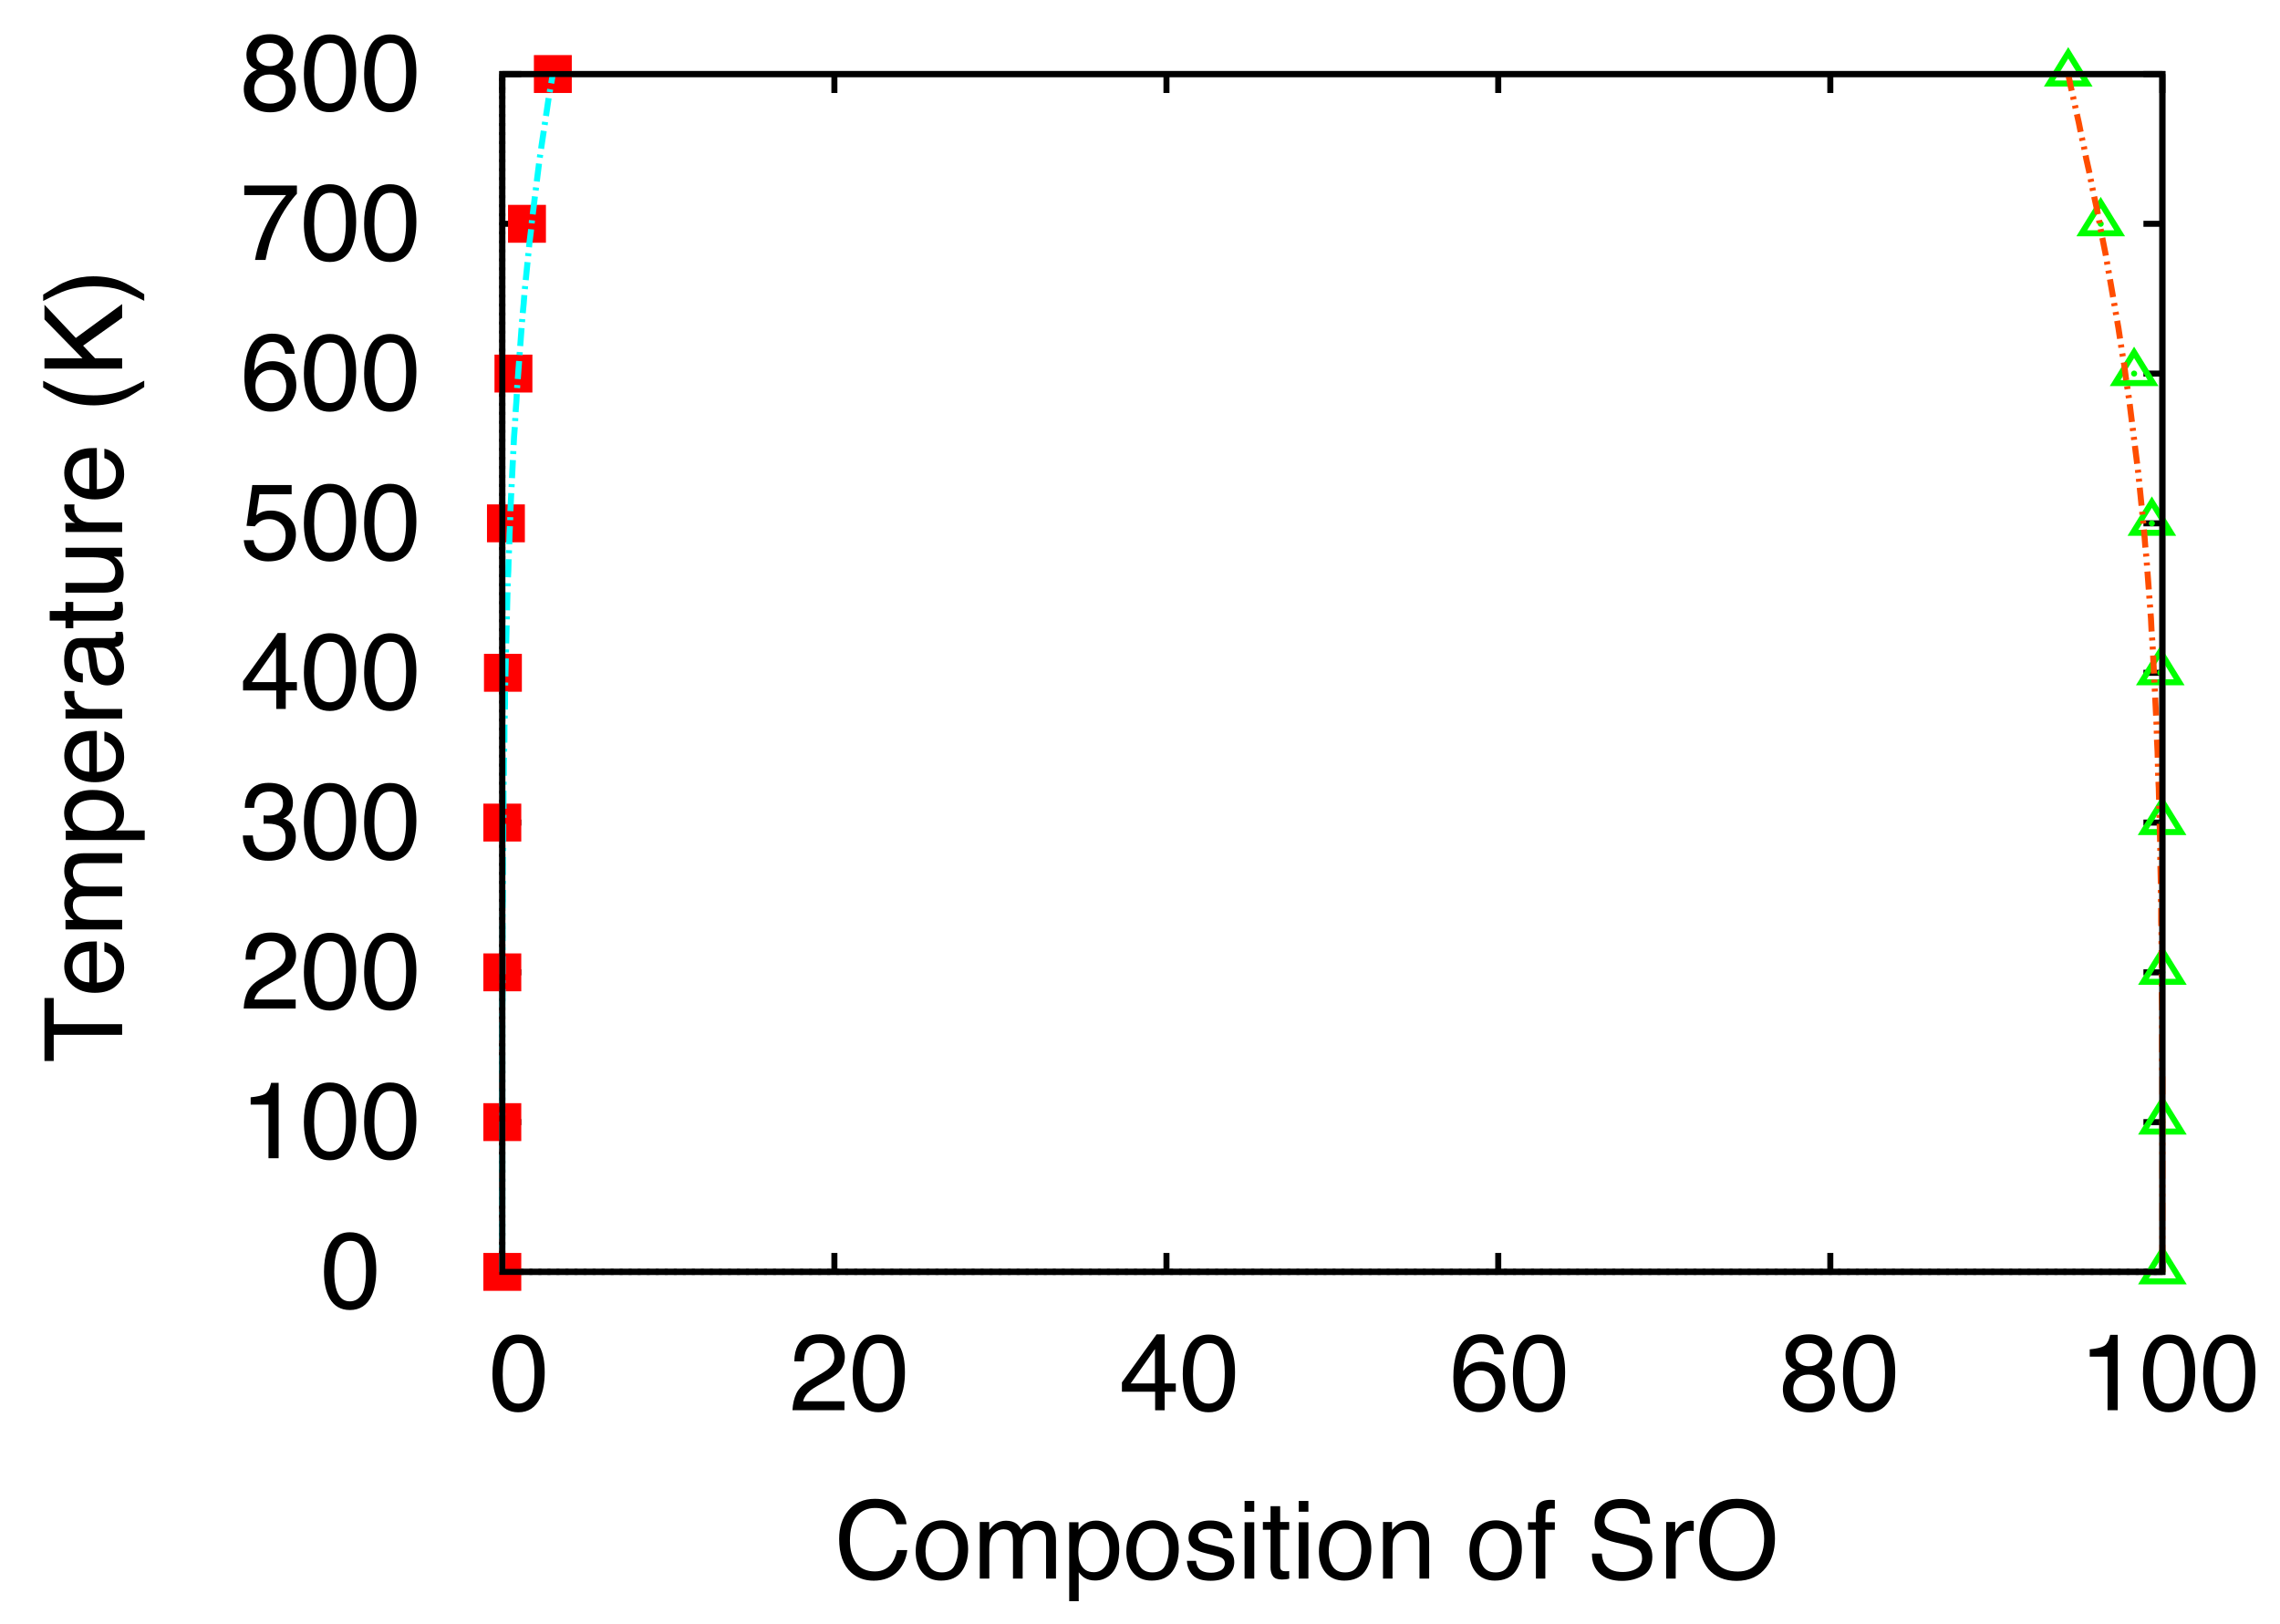 <?xml version="1.0" encoding="iso-8859-1"?>
<!-- Generator: Adobe Illustrator 15.0.2, SVG Export Plug-In . SVG Version: 6.00 Build 0)  -->
<!DOCTYPE svg PUBLIC "-//W3C//DTD SVG 1.1//EN" "http://www.w3.org/Graphics/SVG/1.1/DTD/svg11.dtd">
<svg version="1.1" id="&#x30EC;&#x30A4;&#x30E4;&#x30FC;_1"
	 xmlns="http://www.w3.org/2000/svg" xmlns:xlink="http://www.w3.org/1999/xlink" x="0px" y="0px" width="379px" height="270px"
	 viewBox="0 0 379 270" style="enable-background:new 0 0 379 270;" xml:space="preserve">
<path style="fill:none;stroke:#000000;stroke-miterlimit:10;" d="M83.499,211.459h3.15 M359.448,211.459h-3.149 M76.298,211.459"/>
<g>
	<path d="M61.698,206.885c0.562,1.037,0.844,2.458,0.844,4.263c0,1.711-0.255,3.126-0.765,4.245
		c-0.738,1.605-1.945,2.408-3.621,2.408c-1.512,0-2.637-0.656-3.375-1.969c-0.615-1.096-0.923-2.566-0.923-4.412
		c0-1.43,0.185-2.657,0.554-3.683c0.691-1.91,1.942-2.865,3.753-2.865C59.793,204.872,60.971,205.543,61.698,206.885z
		 M60.105,215.27c0.487-0.727,0.731-2.08,0.731-4.061c0-1.43-0.176-2.606-0.528-3.528c-0.352-0.924-1.036-1.385-2.051-1.385
		c-0.933,0-1.615,0.438-2.047,1.314c-0.431,0.876-0.647,2.166-0.647,3.871c0,1.283,0.138,2.314,0.414,3.094
		c0.423,1.189,1.145,1.784,2.166,1.784C58.964,216.359,59.619,215.996,60.105,215.27z"/>
</g>
<path style="fill:none;stroke:#000000;stroke-miterlimit:10;" d="M76.298,215.459 M83.499,186.559h3.15 M359.448,186.559h-3.149
	 M76.298,186.559"/>
<g>
	<path d="M41.667,183.647v-1.213c1.143-0.111,1.939-0.297,2.391-0.559c0.451-0.26,0.788-0.877,1.011-1.85h1.248v12.533h-1.688
		v-8.912H41.667z"/>
	<path d="M58.357,181.986c0.562,1.037,0.844,2.458,0.844,4.263c0,1.711-0.255,3.126-0.765,4.245
		c-0.738,1.605-1.945,2.408-3.621,2.408c-1.512,0-2.637-0.656-3.375-1.969c-0.615-1.096-0.923-2.566-0.923-4.412
		c0-1.43,0.185-2.657,0.554-3.683c0.691-1.91,1.942-2.865,3.753-2.865C56.453,179.974,57.63,180.645,58.357,181.986z
		 M56.765,190.371c0.487-0.727,0.731-2.08,0.731-4.061c0-1.43-0.176-2.606-0.528-3.528c-0.352-0.924-1.036-1.385-2.051-1.385
		c-0.933,0-1.615,0.438-2.047,1.314c-0.431,0.876-0.647,2.166-0.647,3.871c0,1.283,0.138,2.314,0.414,3.094
		c0.423,1.189,1.145,1.784,2.166,1.784C55.623,191.461,56.278,191.098,56.765,190.371z"/>
	<path d="M68.368,181.986c0.562,1.037,0.844,2.458,0.844,4.263c0,1.711-0.255,3.126-0.765,4.245
		c-0.738,1.605-1.945,2.408-3.621,2.408c-1.512,0-2.637-0.656-3.375-1.969c-0.615-1.096-0.923-2.566-0.923-4.412
		c0-1.43,0.185-2.657,0.554-3.683c0.691-1.91,1.942-2.865,3.753-2.865C66.463,179.974,67.641,180.645,68.368,181.986z
		 M66.775,190.371c0.487-0.727,0.731-2.08,0.731-4.061c0-1.43-0.176-2.606-0.528-3.528c-0.352-0.924-1.036-1.385-2.051-1.385
		c-0.933,0-1.615,0.438-2.047,1.314c-0.431,0.876-0.647,2.166-0.647,3.871c0,1.283,0.138,2.314,0.414,3.094
		c0.423,1.189,1.145,1.784,2.166,1.784C65.634,191.461,66.289,191.098,66.775,190.371z"/>
</g>
<path style="fill:none;stroke:#000000;stroke-miterlimit:10;" d="M76.298,190.559 M83.499,161.658h3.15 M359.448,161.658h-3.149
	 M76.298,161.658"/>
<g>
	<path d="M41.179,164.839c0.39-0.803,1.15-1.532,2.281-2.188l1.688-0.976c0.756-0.439,1.286-0.814,1.591-1.126
		c0.48-0.487,0.721-1.045,0.721-1.673c0-0.734-0.22-1.316-0.659-1.748s-1.025-0.647-1.758-0.647c-1.084,0-1.834,0.411-2.25,1.234
		c-0.223,0.44-0.346,1.052-0.369,1.833h-1.608c0.018-1.096,0.22-1.989,0.606-2.681c0.686-1.219,1.896-1.828,3.63-1.828
		c1.441,0,2.495,0.39,3.16,1.169s0.998,1.646,0.998,2.602c0,1.008-0.354,1.869-1.063,2.584c-0.41,0.416-1.146,0.92-2.206,1.512
		l-1.204,0.668c-0.574,0.316-1.025,0.618-1.354,0.905c-0.586,0.51-0.955,1.075-1.107,1.696h6.873v1.494h-8.64
		C40.565,166.585,40.789,165.642,41.179,164.839z"/>
	<path d="M58.357,157.096c0.562,1.037,0.844,2.458,0.844,4.263c0,1.711-0.255,3.126-0.765,4.245
		c-0.738,1.605-1.945,2.408-3.621,2.408c-1.512,0-2.637-0.656-3.375-1.969c-0.615-1.096-0.923-2.566-0.923-4.412
		c0-1.43,0.185-2.657,0.554-3.683c0.691-1.91,1.942-2.865,3.753-2.865C56.453,155.083,57.63,155.754,58.357,157.096z M56.765,165.48
		c0.487-0.727,0.731-2.08,0.731-4.061c0-1.43-0.176-2.606-0.528-3.528c-0.352-0.924-1.036-1.385-2.051-1.385
		c-0.933,0-1.615,0.438-2.047,1.314c-0.431,0.876-0.647,2.166-0.647,3.871c0,1.283,0.138,2.314,0.414,3.094
		c0.423,1.189,1.145,1.784,2.166,1.784C55.623,166.57,56.278,166.207,56.765,165.48z"/>
	<path d="M68.368,157.096c0.562,1.037,0.844,2.458,0.844,4.263c0,1.711-0.255,3.126-0.765,4.245
		c-0.738,1.605-1.945,2.408-3.621,2.408c-1.512,0-2.637-0.656-3.375-1.969c-0.615-1.096-0.923-2.566-0.923-4.412
		c0-1.43,0.185-2.657,0.554-3.683c0.691-1.91,1.942-2.865,3.753-2.865C66.463,155.083,67.641,155.754,68.368,157.096z
		 M66.775,165.48c0.487-0.727,0.731-2.08,0.731-4.061c0-1.43-0.176-2.606-0.528-3.528c-0.352-0.924-1.036-1.385-2.051-1.385
		c-0.933,0-1.615,0.438-2.047,1.314c-0.431,0.876-0.647,2.166-0.647,3.871c0,1.283,0.138,2.314,0.414,3.094
		c0.423,1.189,1.145,1.784,2.166,1.784C65.634,166.57,66.289,166.207,66.775,165.48z"/>
</g>
<path style="fill:none;stroke:#000000;stroke-miterlimit:10;" d="M76.298,165.658 M83.499,136.759h3.15 M359.448,136.759h-3.149
	 M76.298,136.759"/>
<g>
	<path d="M41.381,141.88c-0.671-0.818-1.006-1.812-1.006-2.984h1.652c0.07,0.814,0.223,1.406,0.457,1.775
		c0.41,0.662,1.151,0.993,2.224,0.993c0.832,0,1.5-0.223,2.004-0.668s0.756-1.02,0.756-1.723c0-0.867-0.265-1.474-0.795-1.819
		s-1.267-0.519-2.21-0.519c-0.105,0-0.212,0.002-0.321,0.005s-0.218,0.007-0.33,0.013v-1.397c0.164,0.018,0.302,0.029,0.413,0.035
		s0.231,0.009,0.36,0.009c0.592,0,1.078-0.094,1.459-0.281c0.668-0.328,1.002-0.914,1.002-1.758c0-0.627-0.223-1.11-0.668-1.45
		s-0.964-0.51-1.556-0.51c-1.055,0-1.784,0.352-2.188,1.055c-0.223,0.387-0.349,0.938-0.378,1.652h-1.564
		c0-0.938,0.188-1.734,0.562-2.391c0.645-1.172,1.778-1.758,3.401-1.758c1.283,0,2.276,0.285,2.979,0.857
		c0.703,0.57,1.055,1.398,1.055,2.482c0,0.773-0.208,1.4-0.624,1.881c-0.258,0.299-0.592,0.533-1.002,0.703
		c0.662,0.182,1.179,0.531,1.551,1.051c0.372,0.518,0.558,1.152,0.558,1.902c0,1.201-0.396,2.18-1.187,2.936
		s-1.913,1.134-3.366,1.134C43.131,143.105,42.052,142.696,41.381,141.88z"/>
	<path d="M58.357,132.189c0.562,1.037,0.844,2.458,0.844,4.263c0,1.711-0.255,3.126-0.765,4.245
		c-0.738,1.605-1.945,2.408-3.621,2.408c-1.512,0-2.637-0.656-3.375-1.969c-0.615-1.096-0.923-2.566-0.923-4.412
		c0-1.43,0.185-2.657,0.554-3.683c0.691-1.91,1.942-2.865,3.753-2.865C56.453,130.177,57.63,130.848,58.357,132.189z
		 M56.765,140.574c0.487-0.727,0.731-2.08,0.731-4.061c0-1.43-0.176-2.606-0.528-3.528c-0.352-0.924-1.036-1.385-2.051-1.385
		c-0.933,0-1.615,0.438-2.047,1.314c-0.431,0.876-0.647,2.166-0.647,3.871c0,1.283,0.138,2.314,0.414,3.094
		c0.423,1.189,1.145,1.784,2.166,1.784C55.623,141.664,56.278,141.301,56.765,140.574z"/>
	<path d="M68.368,132.189c0.562,1.037,0.844,2.458,0.844,4.263c0,1.711-0.255,3.126-0.765,4.245
		c-0.738,1.605-1.945,2.408-3.621,2.408c-1.512,0-2.637-0.656-3.375-1.969c-0.615-1.096-0.923-2.566-0.923-4.412
		c0-1.43,0.185-2.657,0.554-3.683c0.691-1.91,1.942-2.865,3.753-2.865C66.463,130.177,67.641,130.848,68.368,132.189z
		 M66.775,140.574c0.487-0.727,0.731-2.08,0.731-4.061c0-1.43-0.176-2.606-0.528-3.528c-0.352-0.924-1.036-1.385-2.051-1.385
		c-0.933,0-1.615,0.438-2.047,1.314c-0.431,0.876-0.647,2.166-0.647,3.871c0,1.283,0.138,2.314,0.414,3.094
		c0.423,1.189,1.145,1.784,2.166,1.784C65.634,141.664,66.289,141.301,66.775,140.574z"/>
</g>
<path style="fill:none;stroke:#000000;stroke-miterlimit:10;" d="M76.298,140.759 M83.499,111.858h3.15 M359.448,111.858h-3.149
	 M76.298,111.858"/>
<g>
	<path d="M45.92,117.864v-3.076h-5.52v-1.547l5.766-7.998h1.336v8.165h1.854v1.38h-1.854v3.076H45.92z M45.894,113.408v-5.717
		l-4.034,5.717H45.894z"/>
	<path d="M58.357,107.291c0.562,1.037,0.844,2.458,0.844,4.263c0,1.711-0.255,3.126-0.765,4.245
		c-0.738,1.605-1.945,2.408-3.621,2.408c-1.512,0-2.637-0.656-3.375-1.969c-0.615-1.096-0.923-2.566-0.923-4.412
		c0-1.43,0.185-2.657,0.554-3.683c0.691-1.91,1.942-2.865,3.753-2.865C56.453,105.278,57.63,105.949,58.357,107.291z
		 M56.765,115.676c0.487-0.727,0.731-2.08,0.731-4.061c0-1.43-0.176-2.606-0.528-3.529s-1.036-1.384-2.051-1.384
		c-0.933,0-1.615,0.438-2.047,1.314c-0.431,0.876-0.647,2.167-0.647,3.872c0,1.283,0.138,2.314,0.414,3.094
		c0.423,1.189,1.145,1.784,2.166,1.784C55.623,116.766,56.278,116.402,56.765,115.676z"/>
	<path d="M68.368,107.291c0.562,1.037,0.844,2.458,0.844,4.263c0,1.711-0.255,3.126-0.765,4.245
		c-0.738,1.605-1.945,2.408-3.621,2.408c-1.512,0-2.637-0.656-3.375-1.969c-0.615-1.096-0.923-2.566-0.923-4.412
		c0-1.43,0.185-2.657,0.554-3.683c0.691-1.91,1.942-2.865,3.753-2.865C66.463,105.278,67.641,105.949,68.368,107.291z
		 M66.775,115.676c0.487-0.727,0.731-2.08,0.731-4.061c0-1.43-0.176-2.606-0.528-3.529s-1.036-1.384-2.051-1.384
		c-0.933,0-1.615,0.438-2.047,1.314c-0.431,0.876-0.647,2.167-0.647,3.872c0,1.283,0.138,2.314,0.414,3.094
		c0.423,1.189,1.145,1.784,2.166,1.784C65.634,116.766,66.289,116.402,66.775,115.676z"/>
</g>
<path style="fill:none;stroke:#000000;stroke-miterlimit:10;" d="M76.298,115.858 M83.499,87.009h3.15 M359.448,87.009h-3.149
	 M76.298,87.009"/>
<g>
	<path d="M42.167,89.812c0.105,0.902,0.524,1.526,1.257,1.872c0.375,0.176,0.809,0.264,1.301,0.264c0.938,0,1.632-0.299,2.083-0.896
		s0.677-1.26,0.677-1.986c0-0.879-0.268-1.559-0.804-2.039s-1.179-0.721-1.929-0.721c-0.545,0-1.012,0.105-1.402,0.316
		s-0.722,0.504-0.998,0.879l-1.371-0.079l0.958-6.776h6.539v1.529h-5.353l-0.536,3.498c0.293-0.223,0.571-0.39,0.835-0.501
		c0.469-0.193,1.011-0.29,1.626-0.29c1.154,0,2.133,0.372,2.936,1.116s1.204,1.688,1.204,2.83c0,1.189-0.368,2.238-1.103,3.146
		s-1.909,1.362-3.52,1.362c-1.025,0-1.932-0.289-2.72-0.866s-1.229-1.463-1.323-2.659H42.167z"/>
	<path d="M58.357,82.447c0.562,1.037,0.844,2.458,0.844,4.263c0,1.711-0.255,3.126-0.765,4.245
		c-0.738,1.605-1.945,2.408-3.621,2.408c-1.512,0-2.637-0.656-3.375-1.969c-0.615-1.096-0.923-2.566-0.923-4.412
		c0-1.43,0.185-2.657,0.554-3.683c0.691-1.91,1.942-2.865,3.753-2.865C56.453,80.435,57.63,81.105,58.357,82.447z M56.765,90.832
		c0.487-0.727,0.731-2.08,0.731-4.061c0-1.43-0.176-2.606-0.528-3.529s-1.036-1.384-2.051-1.384c-0.933,0-1.615,0.438-2.047,1.314
		c-0.431,0.876-0.647,2.167-0.647,3.872c0,1.283,0.138,2.314,0.414,3.094c0.423,1.189,1.145,1.784,2.166,1.784
		C55.623,91.922,56.278,91.559,56.765,90.832z"/>
	<path d="M68.368,82.447c0.562,1.037,0.844,2.458,0.844,4.263c0,1.711-0.255,3.126-0.765,4.245
		c-0.738,1.605-1.945,2.408-3.621,2.408c-1.512,0-2.637-0.656-3.375-1.969c-0.615-1.096-0.923-2.566-0.923-4.412
		c0-1.43,0.185-2.657,0.554-3.683c0.691-1.91,1.942-2.865,3.753-2.865C66.463,80.435,67.641,81.105,68.368,82.447z M66.775,90.832
		c0.487-0.727,0.731-2.08,0.731-4.061c0-1.43-0.176-2.606-0.528-3.529s-1.036-1.384-2.051-1.384c-0.933,0-1.615,0.438-2.047,1.314
		c-0.431,0.876-0.647,2.167-0.647,3.872c0,1.283,0.138,2.314,0.414,3.094c0.423,1.189,1.145,1.784,2.166,1.784
		C65.634,91.922,66.289,91.559,66.775,90.832z"/>
</g>
<path style="fill:none;stroke:#000000;stroke-miterlimit:10;" d="M76.298,91.009 M83.499,62.108h3.15 M359.448,62.108h-3.149
	 M76.298,62.108"/>
<g>
	<path d="M48.148,56.57c0.554,0.729,0.831,1.481,0.831,2.254h-1.564c-0.094-0.498-0.243-0.888-0.448-1.169
		c-0.381-0.527-0.958-0.791-1.731-0.791c-0.885,0-1.588,0.409-2.109,1.226s-0.812,1.988-0.87,3.511
		c0.363-0.533,0.82-0.932,1.371-1.195c0.504-0.234,1.066-0.352,1.688-0.352c1.055,0,1.975,0.337,2.76,1.011s1.178,1.679,1.178,3.015
		c0,1.143-0.372,2.155-1.116,3.037s-1.805,1.323-3.182,1.323c-1.178,0-2.194-0.447-3.05-1.34s-1.283-2.398-1.283-4.513
		c0-1.564,0.19-2.892,0.571-3.981c0.732-2.086,2.071-3.129,4.017-3.129C46.615,55.476,47.595,55.84,48.148,56.57z M46.962,66.194
		c0.413-0.56,0.62-1.22,0.62-1.982c0-0.645-0.185-1.258-0.554-1.841s-1.04-0.875-2.013-0.875c-0.68,0-1.276,0.226-1.789,0.677
		s-0.769,1.131-0.769,2.039c0,0.797,0.233,1.466,0.699,2.008s1.112,0.813,1.938,0.813C45.926,67.033,46.549,66.753,46.962,66.194z"
		/>
	<path d="M58.357,57.541c0.562,1.037,0.844,2.458,0.844,4.263c0,1.711-0.255,3.126-0.765,4.245
		c-0.738,1.605-1.945,2.408-3.621,2.408c-1.512,0-2.637-0.656-3.375-1.969c-0.615-1.096-0.923-2.566-0.923-4.412
		c0-1.43,0.185-2.657,0.554-3.683c0.691-1.91,1.942-2.865,3.753-2.865C56.453,55.528,57.63,56.199,58.357,57.541z M56.765,65.926
		c0.487-0.727,0.731-2.08,0.731-4.061c0-1.43-0.176-2.606-0.528-3.529s-1.036-1.384-2.051-1.384c-0.933,0-1.615,0.438-2.047,1.314
		c-0.431,0.876-0.647,2.167-0.647,3.872c0,1.283,0.138,2.314,0.414,3.094c0.423,1.189,1.145,1.784,2.166,1.784
		C55.623,67.016,56.278,66.652,56.765,65.926z"/>
	<path d="M68.368,57.541c0.562,1.037,0.844,2.458,0.844,4.263c0,1.711-0.255,3.126-0.765,4.245
		c-0.738,1.605-1.945,2.408-3.621,2.408c-1.512,0-2.637-0.656-3.375-1.969c-0.615-1.096-0.923-2.566-0.923-4.412
		c0-1.43,0.185-2.657,0.554-3.683c0.691-1.91,1.942-2.865,3.753-2.865C66.463,55.528,67.641,56.199,68.368,57.541z M66.775,65.926
		c0.487-0.727,0.731-2.08,0.731-4.061c0-1.43-0.176-2.606-0.528-3.529s-1.036-1.384-2.051-1.384c-0.933,0-1.615,0.438-2.047,1.314
		c-0.431,0.876-0.647,2.167-0.647,3.872c0,1.283,0.138,2.314,0.414,3.094c0.423,1.189,1.145,1.784,2.166,1.784
		C65.634,67.016,66.289,66.652,66.775,65.926z"/>
</g>
<path style="fill:none;stroke:#000000;stroke-miterlimit:10;" d="M76.298,66.108 M83.499,37.208h3.15 M359.448,37.208h-3.149
	 M76.298,37.208"/>
<g>
	<path d="M49.357,30.841v1.38c-0.404,0.393-0.942,1.075-1.613,2.048s-1.264,2.021-1.78,3.146c-0.51,1.096-0.896,2.095-1.16,2.997
		c-0.17,0.58-0.39,1.515-0.659,2.804h-1.749c0.398-2.402,1.277-4.793,2.637-7.172c0.803-1.395,1.646-2.599,2.531-3.612h-6.961
		v-1.591H49.357z"/>
	<path d="M58.357,32.643c0.562,1.037,0.844,2.458,0.844,4.263c0,1.711-0.255,3.126-0.765,4.245
		c-0.738,1.605-1.945,2.408-3.621,2.408c-1.512,0-2.637-0.656-3.375-1.969c-0.615-1.096-0.923-2.566-0.923-4.412
		c0-1.43,0.185-2.657,0.554-3.683c0.691-1.91,1.942-2.865,3.753-2.865C56.453,30.63,57.63,31.301,58.357,32.643z M56.765,41.027
		c0.487-0.727,0.731-2.08,0.731-4.061c0-1.43-0.176-2.606-0.528-3.529s-1.036-1.384-2.051-1.384c-0.933,0-1.615,0.438-2.047,1.314
		c-0.431,0.876-0.647,2.167-0.647,3.872c0,1.283,0.138,2.314,0.414,3.094c0.423,1.189,1.145,1.784,2.166,1.784
		C55.623,42.117,56.278,41.754,56.765,41.027z"/>
	<path d="M68.368,32.643c0.562,1.037,0.844,2.458,0.844,4.263c0,1.711-0.255,3.126-0.765,4.245
		c-0.738,1.605-1.945,2.408-3.621,2.408c-1.512,0-2.637-0.656-3.375-1.969c-0.615-1.096-0.923-2.566-0.923-4.412
		c0-1.43,0.185-2.657,0.554-3.683c0.691-1.91,1.942-2.865,3.753-2.865C66.463,30.63,67.641,31.301,68.368,32.643z M66.775,41.027
		c0.487-0.727,0.731-2.08,0.731-4.061c0-1.43-0.176-2.606-0.528-3.529s-1.036-1.384-2.051-1.384c-0.933,0-1.615,0.438-2.047,1.314
		c-0.431,0.876-0.647,2.167-0.647,3.872c0,1.283,0.138,2.314,0.414,3.094c0.423,1.189,1.145,1.784,2.166,1.784
		C65.634,42.117,66.289,41.754,66.775,41.027z"/>
</g>
<path style="fill:none;stroke:#000000;stroke-miterlimit:10;" d="M76.298,41.208 M83.499,12.309h3.15 M359.448,12.309h-3.149
	 M76.298,12.309"/>
<g>
	<path d="M41.658,10.944c-0.463-0.469-0.694-1.078-0.694-1.828c0-0.938,0.339-1.743,1.018-2.417
		c0.679-0.674,1.642-1.011,2.889-1.011c1.206,0,2.151,0.318,2.835,0.954c0.685,0.636,1.027,1.378,1.027,2.228
		c0,0.785-0.199,1.421-0.597,1.907c-0.223,0.275-0.568,0.545-1.037,0.809c0.523,0.24,0.935,0.516,1.235,0.826
		c0.559,0.586,0.838,1.348,0.838,2.285c0,1.107-0.372,2.046-1.116,2.817s-1.796,1.156-3.155,1.156c-1.225,0-2.26-0.333-3.107-0.998
		s-1.27-1.63-1.27-2.896c0-0.744,0.182-1.387,0.545-1.929s0.902-0.957,1.617-1.244C42.247,11.416,41.904,11.196,41.658,10.944z
		 M46.76,16.635c0.483-0.396,0.725-0.986,0.725-1.771c0-0.814-0.249-1.433-0.747-1.854s-1.137-0.633-1.916-0.633
		c-0.756,0-1.373,0.215-1.85,0.646s-0.716,1.027-0.716,1.789c0,0.656,0.218,1.223,0.655,1.701s1.112,0.716,2.026,0.716
		C45.668,17.229,46.276,17.031,46.76,16.635z M46.466,10.411c0.392-0.39,0.588-0.856,0.588-1.396c0-0.47-0.187-0.901-0.562-1.295
		c-0.374-0.394-0.944-0.59-1.71-0.59c-0.76,0-1.31,0.197-1.649,0.59c-0.339,0.394-0.509,0.854-0.509,1.383
		c0,0.593,0.219,1.057,0.658,1.392c0.439,0.334,0.956,0.502,1.553,0.502C45.531,10.997,46.075,10.802,46.466,10.411z"/>
	<path d="M58.357,7.736c0.562,1.037,0.844,2.458,0.844,4.263c0,1.711-0.255,3.126-0.765,4.245c-0.738,1.605-1.945,2.408-3.621,2.408
		c-1.512,0-2.637-0.656-3.375-1.969c-0.615-1.096-0.923-2.566-0.923-4.412c0-1.43,0.185-2.657,0.554-3.683
		c0.691-1.91,1.942-2.865,3.753-2.865C56.453,5.724,57.63,6.395,58.357,7.736z M56.765,16.121c0.487-0.727,0.731-2.08,0.731-4.061
		c0-1.43-0.176-2.606-0.528-3.529s-1.036-1.384-2.051-1.384c-0.933,0-1.615,0.438-2.047,1.314c-0.431,0.876-0.647,2.167-0.647,3.872
		c0,1.283,0.138,2.314,0.414,3.094c0.423,1.189,1.145,1.784,2.166,1.784C55.623,17.211,56.278,16.848,56.765,16.121z"/>
	<path d="M68.368,7.736c0.562,1.037,0.844,2.458,0.844,4.263c0,1.711-0.255,3.126-0.765,4.245c-0.738,1.605-1.945,2.408-3.621,2.408
		c-1.512,0-2.637-0.656-3.375-1.969c-0.615-1.096-0.923-2.566-0.923-4.412c0-1.43,0.185-2.657,0.554-3.683
		c0.691-1.91,1.942-2.865,3.753-2.865C66.463,5.724,67.641,6.395,68.368,7.736z M66.775,16.121c0.487-0.727,0.731-2.08,0.731-4.061
		c0-1.43-0.176-2.606-0.528-3.529s-1.036-1.384-2.051-1.384c-0.933,0-1.615,0.438-2.047,1.314c-0.431,0.876-0.647,2.167-0.647,3.872
		c0,1.283,0.138,2.314,0.414,3.094c0.423,1.189,1.145,1.784,2.166,1.784C65.634,17.211,66.289,16.848,66.775,16.121z"/>
</g>
<path style="fill:none;stroke:#000000;stroke-miterlimit:10;" d="M76.298,16.309 M83.499,211.459v-3.15 M83.499,12.309v3.15
	 M83.499,223.459"/>
<g>
	<path d="M89.701,223.887c0.562,1.037,0.844,2.458,0.844,4.263c0,1.711-0.255,3.126-0.765,4.245
		c-0.738,1.605-1.945,2.408-3.621,2.408c-1.512,0-2.637-0.656-3.375-1.969c-0.615-1.096-0.923-2.566-0.923-4.412
		c0-1.43,0.185-2.657,0.554-3.683c0.691-1.91,1.942-2.865,3.753-2.865C87.797,221.874,88.975,222.545,89.701,223.887z
		 M88.109,232.271c0.487-0.727,0.731-2.08,0.731-4.061c0-1.43-0.176-2.606-0.528-3.528c-0.352-0.924-1.036-1.385-2.051-1.385
		c-0.933,0-1.615,0.438-2.047,1.314c-0.431,0.876-0.647,2.166-0.647,3.871c0,1.283,0.138,2.314,0.414,3.094
		c0.423,1.189,1.145,1.784,2.166,1.784C86.967,233.361,87.622,232.998,88.109,232.271z"/>
</g>
<path style="fill:none;stroke:#000000;stroke-miterlimit:10;" d="M88.503,227.459 M138.699,211.459v-3.15 M138.699,12.309v3.15
	 M138.699,223.459"/>
<g>
	<path d="M132.4,231.63c0.39-0.803,1.15-1.532,2.281-2.188l1.688-0.976c0.756-0.439,1.286-0.814,1.591-1.126
		c0.48-0.487,0.721-1.045,0.721-1.673c0-0.734-0.22-1.316-0.659-1.748s-1.025-0.647-1.758-0.647c-1.084,0-1.834,0.411-2.25,1.234
		c-0.223,0.44-0.346,1.052-0.369,1.833h-1.608c0.018-1.096,0.22-1.989,0.606-2.681c0.686-1.219,1.896-1.828,3.63-1.828
		c1.441,0,2.495,0.39,3.16,1.169s0.998,1.646,0.998,2.602c0,1.008-0.354,1.869-1.063,2.584c-0.41,0.416-1.146,0.92-2.206,1.512
		l-1.204,0.668c-0.574,0.316-1.025,0.618-1.354,0.905c-0.586,0.51-0.955,1.075-1.107,1.696h6.873v1.494h-8.64
		C131.787,233.376,132.011,232.433,132.4,231.63z"/>
	<path d="M149.579,223.887c0.562,1.037,0.844,2.458,0.844,4.263c0,1.711-0.255,3.126-0.765,4.245
		c-0.738,1.605-1.945,2.408-3.621,2.408c-1.512,0-2.637-0.656-3.375-1.969c-0.615-1.096-0.923-2.566-0.923-4.412
		c0-1.43,0.185-2.657,0.554-3.683c0.691-1.91,1.942-2.865,3.753-2.865C147.674,221.874,148.852,222.545,149.579,223.887z
		 M147.986,232.271c0.487-0.727,0.731-2.08,0.731-4.061c0-1.43-0.176-2.606-0.528-3.528c-0.352-0.924-1.036-1.385-2.051-1.385
		c-0.933,0-1.615,0.438-2.047,1.314c-0.431,0.876-0.647,2.166-0.647,3.871c0,1.283,0.138,2.314,0.414,3.094
		c0.423,1.189,1.145,1.784,2.166,1.784C146.845,233.361,147.5,232.998,147.986,232.271z"/>
</g>
<path style="fill:none;stroke:#000000;stroke-miterlimit:10;" d="M147.039,227.459 M193.898,211.459v-3.15 M193.898,12.309v3.15
	 M193.898,223.459"/>
<g>
	<path d="M192.015,234.46v-3.076h-5.52v-1.547l5.766-7.998h1.336v8.165h1.854v1.38h-1.854v3.076H192.015z M191.988,230.004v-5.717
		l-4.034,5.717H191.988z"/>
	<path d="M204.451,223.887c0.562,1.037,0.844,2.458,0.844,4.263c0,1.711-0.255,3.126-0.765,4.245
		c-0.738,1.605-1.945,2.408-3.621,2.408c-1.512,0-2.637-0.656-3.375-1.969c-0.615-1.096-0.923-2.566-0.923-4.412
		c0-1.43,0.185-2.657,0.554-3.683c0.691-1.91,1.942-2.865,3.753-2.865C202.547,221.874,203.725,222.545,204.451,223.887z
		 M202.859,232.271c0.487-0.727,0.73-2.08,0.73-4.061c0-1.43-0.176-2.606-0.528-3.528c-0.353-0.924-1.036-1.385-2.051-1.385
		c-0.934,0-1.616,0.438-2.047,1.314c-0.432,0.876-0.647,2.166-0.647,3.871c0,1.283,0.138,2.314,0.414,3.094
		c0.422,1.189,1.145,1.784,2.165,1.784C201.718,233.361,202.372,232.998,202.859,232.271z"/>
</g>
<path style="fill:none;stroke:#000000;stroke-miterlimit:10;" d="M202.239,227.459 M249.049,211.459v-3.15 M249.049,12.309v3.15
	 M249.049,223.459"/>
<g>
	<path d="M249.115,222.915c0.553,0.73,0.83,1.481,0.83,2.255h-1.564c-0.094-0.498-0.243-0.888-0.448-1.169
		c-0.381-0.527-0.958-0.791-1.731-0.791c-0.885,0-1.588,0.408-2.109,1.227c-0.521,0.816-0.812,1.987-0.87,3.511
		c0.363-0.533,0.82-0.932,1.371-1.195c0.504-0.234,1.066-0.352,1.688-0.352c1.055,0,1.975,0.337,2.76,1.011s1.178,1.679,1.178,3.015
		c0,1.143-0.372,2.155-1.116,3.036c-0.744,0.883-1.805,1.323-3.182,1.323c-1.178,0-2.194-0.446-3.05-1.341
		c-0.855-0.893-1.283-2.397-1.283-4.513c0-1.564,0.19-2.892,0.571-3.981c0.732-2.086,2.071-3.129,4.017-3.129
		C247.581,221.821,248.561,222.187,249.115,222.915z M247.928,232.54c0.414-0.56,0.62-1.221,0.62-1.982
		c0-0.645-0.185-1.258-0.554-1.842c-0.369-0.582-1.04-0.874-2.013-0.874c-0.68,0-1.276,0.226-1.788,0.677
		c-0.514,0.451-0.77,1.131-0.77,2.039c0,0.797,0.232,1.467,0.699,2.008c0.465,0.543,1.111,0.813,1.938,0.813
		C246.893,233.379,247.516,233.1,247.928,232.54z"/>
	<path d="M259.323,223.887c0.562,1.037,0.844,2.458,0.844,4.263c0,1.711-0.255,3.126-0.765,4.245
		c-0.738,1.605-1.945,2.408-3.621,2.408c-1.512,0-2.637-0.656-3.375-1.969c-0.615-1.096-0.923-2.566-0.923-4.412
		c0-1.43,0.185-2.657,0.554-3.683c0.691-1.91,1.942-2.865,3.753-2.865C257.419,221.874,258.597,222.545,259.323,223.887z
		 M257.731,232.271c0.487-0.727,0.73-2.08,0.73-4.061c0-1.43-0.176-2.606-0.528-3.528c-0.353-0.924-1.036-1.385-2.051-1.385
		c-0.934,0-1.616,0.438-2.047,1.314c-0.432,0.876-0.647,2.166-0.647,3.871c0,1.283,0.138,2.314,0.414,3.094
		c0.422,1.189,1.145,1.784,2.165,1.784C256.59,233.361,257.244,232.998,257.731,232.271z"/>
</g>
<path style="fill:none;stroke:#000000;stroke-miterlimit:10;" d="M257.389,227.459 M304.249,211.459v-3.15 M304.249,12.309v3.15
	 M304.249,223.459"/>
<g>
	<path d="M297.496,227.095c-0.463-0.469-0.693-1.078-0.693-1.828c0-0.938,0.338-1.743,1.018-2.417s1.643-1.011,2.889-1.011
		c1.205,0,2.15,0.318,2.836,0.953c0.684,0.637,1.027,1.379,1.027,2.229c0,0.785-0.199,1.421-0.598,1.907
		c-0.223,0.275-0.568,0.545-1.037,0.809c0.523,0.24,0.936,0.516,1.236,0.826c0.559,0.586,0.838,1.348,0.838,2.285
		c0,1.107-0.373,2.047-1.117,2.817s-1.795,1.155-3.154,1.155c-1.225,0-2.262-0.333-3.107-0.997c-0.848-0.665-1.27-1.631-1.27-2.896
		c0-0.744,0.182-1.387,0.545-1.93c0.363-0.541,0.902-0.956,1.617-1.243C298.086,227.566,297.742,227.347,297.496,227.095z
		 M302.6,232.786c0.482-0.396,0.725-0.986,0.725-1.771c0-0.814-0.25-1.433-0.748-1.854s-1.137-0.633-1.916-0.633
		c-0.756,0-1.373,0.216-1.85,0.646c-0.479,0.432-0.717,1.027-0.717,1.789c0,0.656,0.219,1.224,0.656,1.701
		c0.436,0.478,1.111,0.716,2.025,0.716C301.508,233.379,302.115,233.181,302.6,232.786z M302.305,226.562
		c0.393-0.391,0.588-0.855,0.588-1.396c0-0.47-0.188-0.901-0.561-1.295c-0.375-0.393-0.945-0.59-1.711-0.59
		c-0.76,0-1.311,0.197-1.648,0.59c-0.34,0.394-0.51,0.855-0.51,1.384c0,0.593,0.219,1.057,0.658,1.392s0.957,0.502,1.553,0.502
		C301.369,227.147,301.914,226.952,302.305,226.562z"/>
	<path d="M314.195,223.887c0.562,1.037,0.844,2.458,0.844,4.263c0,1.711-0.254,3.126-0.764,4.245
		c-0.738,1.605-1.945,2.408-3.621,2.408c-1.512,0-2.637-0.656-3.375-1.969c-0.615-1.096-0.924-2.566-0.924-4.412
		c0-1.43,0.186-2.657,0.555-3.683c0.691-1.91,1.941-2.865,3.752-2.865C312.291,221.874,313.469,222.545,314.195,223.887z
		 M312.604,232.271c0.488-0.727,0.73-2.08,0.73-4.061c0-1.43-0.176-2.606-0.527-3.528c-0.354-0.924-1.037-1.385-2.051-1.385
		c-0.934,0-1.617,0.438-2.047,1.314c-0.432,0.876-0.648,2.166-0.648,3.871c0,1.283,0.139,2.314,0.414,3.094
		c0.422,1.189,1.145,1.784,2.166,1.784C311.463,233.361,312.117,232.998,312.604,232.271z"/>
</g>
<path style="fill:none;stroke:#000000;stroke-miterlimit:10;" d="M312.589,227.459 M359.448,211.459v-3.15 M359.448,12.309v3.15
	 M359.448,223.459"/>
<g>
	<path d="M347.372,225.548v-1.213c1.143-0.111,1.939-0.297,2.391-0.559c0.451-0.26,0.788-0.877,1.011-1.85h1.248v12.533h-1.688
		v-8.912H347.372z"/>
	<path d="M364.062,223.887c0.562,1.037,0.844,2.458,0.844,4.263c0,1.711-0.255,3.126-0.765,4.245
		c-0.738,1.605-1.945,2.408-3.621,2.408c-1.512,0-2.637-0.656-3.375-1.969c-0.615-1.096-0.923-2.566-0.923-4.412
		c0-1.43,0.185-2.657,0.554-3.683c0.691-1.91,1.942-2.865,3.753-2.865C362.158,221.874,363.336,222.545,364.062,223.887z
		 M362.471,232.271c0.487-0.727,0.73-2.08,0.73-4.061c0-1.43-0.176-2.606-0.528-3.528c-0.353-0.924-1.036-1.385-2.051-1.385
		c-0.934,0-1.616,0.438-2.047,1.314c-0.432,0.876-0.647,2.166-0.647,3.871c0,1.283,0.138,2.314,0.414,3.094
		c0.422,1.189,1.145,1.784,2.165,1.784C361.329,233.361,361.983,232.998,362.471,232.271z"/>
	<path d="M374.073,223.887c0.562,1.037,0.844,2.458,0.844,4.263c0,1.711-0.255,3.126-0.765,4.245
		c-0.738,1.605-1.945,2.408-3.621,2.408c-1.512,0-2.637-0.656-3.375-1.969c-0.615-1.096-0.923-2.566-0.923-4.412
		c0-1.43,0.185-2.657,0.554-3.683c0.691-1.91,1.942-2.865,3.753-2.865C372.169,221.874,373.347,222.545,374.073,223.887z
		 M372.481,232.271c0.487-0.727,0.73-2.08,0.73-4.061c0-1.43-0.176-2.606-0.528-3.528c-0.353-0.924-1.036-1.385-2.051-1.385
		c-0.934,0-1.616,0.438-2.047,1.314c-0.432,0.876-0.647,2.166-0.647,3.871c0,1.283,0.138,2.314,0.414,3.094
		c0.422,1.189,1.145,1.784,2.165,1.784C371.34,233.361,371.994,232.998,372.481,232.271z"/>
</g>
<path style="fill:none;stroke:#000000;stroke-miterlimit:10;" d="M371.125,227.459"/>
<path style="fill:none;stroke:#000000;stroke-miterlimit:10;stroke-dasharray:0.5,1;" d="M83.499,211.459h275.95 M83.499,211.459
	V12.309"/>
<polygon style="fill:none;stroke:#000000;stroke-miterlimit:10;" points="83.499,12.309 83.499,211.459 359.448,211.459 
	359.448,12.309 83.499,12.309 "/>
<path style="fill:none;stroke:#000000;stroke-miterlimit:10;" d="M34.298,111.909"/>
<g>
	<path d="M7.391,165.926h1.538v4.351h11.373v1.767H8.929v4.351H7.391V165.926z"/>
	<path d="M11.148,158.714c0.313-0.623,0.719-1.098,1.217-1.424c0.475-0.314,1.028-0.523,1.661-0.629
		c0.434-0.093,1.125-0.14,2.074-0.14v6.847c0.958-0.029,1.726-0.253,2.305-0.672c0.579-0.418,0.868-1.066,0.868-1.944
		c0-0.819-0.274-1.474-0.821-1.962c-0.317-0.273-0.686-0.467-1.104-0.581v-1.556c0.346,0.041,0.731,0.178,1.156,0.408
		c0.425,0.232,0.772,0.49,1.042,0.775c0.469,0.477,0.785,1.066,0.949,1.771c0.094,0.378,0.141,0.806,0.141,1.282
		c0,1.164-0.426,2.151-1.279,2.961s-2.046,1.214-3.582,1.214c-1.512,0-2.739-0.407-3.683-1.223s-1.415-1.881-1.415-3.197
		C10.678,159.98,10.835,159.337,11.148,158.714z M14.844,158.147c-0.686,0.064-1.233,0.212-1.644,0.444
		c-0.762,0.431-1.143,1.147-1.143,2.153c0,0.72,0.262,1.324,0.787,1.812s1.191,0.746,2,0.775V158.147z"/>
	<path d="M10.889,154.518v-1.564h1.336c-0.463-0.375-0.8-0.715-1.011-1.02c-0.357-0.521-0.536-1.113-0.536-1.775
		c0-0.75,0.185-1.354,0.554-1.811c0.211-0.258,0.521-0.492,0.932-0.703c-0.504-0.352-0.877-0.765-1.121-1.239
		s-0.365-1.008-0.365-1.6c0-1.266,0.457-2.127,1.371-2.584c0.492-0.246,1.154-0.369,1.986-0.369h6.267v1.644h-6.539
		c-0.627,0-1.058,0.156-1.292,0.471c-0.234,0.312-0.352,0.695-0.352,1.146c0,0.621,0.208,1.156,0.624,1.604
		c0.416,0.449,1.11,0.673,2.083,0.673h5.476v1.608h-6.144c-0.639,0-1.104,0.076-1.397,0.229c-0.439,0.24-0.659,0.688-0.659,1.345
		c0,0.598,0.231,1.142,0.694,1.63c0.463,0.49,1.301,0.734,2.514,0.734h4.992v1.582H10.889z"/>
	<path d="M10.933,139.655v-1.547h1.248c-0.428-0.317-0.759-0.664-0.993-1.04c-0.352-0.534-0.527-1.163-0.527-1.885
		c0-1.07,0.409-1.978,1.226-2.724s1.985-1.119,3.502-1.119c2.051,0,3.516,0.538,4.395,1.614c0.557,0.683,0.835,1.477,0.835,2.383
		c0,0.712-0.155,1.309-0.466,1.791c-0.176,0.283-0.478,0.598-0.905,0.944h4.808v1.582H10.933z M18.312,133.703
		c-0.618-0.49-1.542-0.736-2.773-0.736c-0.75,0-1.395,0.109-1.934,0.326c-1.037,0.412-1.556,1.164-1.556,2.258
		c0,1.1,0.548,1.852,1.644,2.258c0.586,0.217,1.33,0.326,2.232,0.326c0.727,0,1.345-0.109,1.854-0.326
		c0.973-0.412,1.459-1.164,1.459-2.258C19.239,134.811,18.93,134.194,18.312,133.703z"/>
	<path d="M11.148,123.698c0.313-0.623,0.719-1.098,1.217-1.424c0.475-0.314,1.028-0.524,1.661-0.629
		c0.434-0.093,1.125-0.14,2.074-0.14v6.847c0.958-0.029,1.726-0.253,2.305-0.671c0.579-0.419,0.868-1.067,0.868-1.945
		c0-0.82-0.274-1.474-0.821-1.962c-0.317-0.273-0.686-0.467-1.104-0.581v-1.556c0.346,0.041,0.731,0.177,1.156,0.409
		s0.772,0.49,1.042,0.774c0.469,0.477,0.785,1.067,0.949,1.771c0.094,0.378,0.141,0.805,0.141,1.282
		c0,1.165-0.426,2.151-1.279,2.961s-2.046,1.214-3.582,1.214c-1.512,0-2.739-0.408-3.683-1.223s-1.415-1.881-1.415-3.197
		C10.678,124.965,10.835,124.322,11.148,123.698z M14.844,123.132c-0.686,0.064-1.233,0.212-1.644,0.444
		c-0.762,0.43-1.143,1.148-1.143,2.153c0,0.72,0.262,1.325,0.787,1.813c0.524,0.488,1.191,0.747,2,0.775V123.132z"/>
	<path d="M10.889,119.458v-1.503h1.626c-0.316-0.123-0.702-0.425-1.156-0.905s-0.681-1.034-0.681-1.661
		c0-0.029,0.003-0.079,0.009-0.149s0.018-0.19,0.035-0.36h1.67c-0.018,0.094-0.029,0.18-0.035,0.259s-0.009,0.166-0.009,0.259
		c0,0.797,0.256,1.409,0.769,1.837s1.103,0.642,1.771,0.642h5.414v1.582H10.889z"/>
	<path d="M14.605,108.463c-0.046-0.363-0.199-0.606-0.456-0.729c-0.141-0.07-0.344-0.105-0.609-0.105
		c-0.541,0-0.934,0.191-1.178,0.575c-0.244,0.383-0.366,0.931-0.366,1.645c0,0.824,0.224,1.409,0.671,1.754
		c0.248,0.193,0.615,0.318,1.104,0.377v1.477c-1.164-0.029-1.973-0.405-2.428-1.128s-0.683-1.561-0.683-2.515
		c0-1.106,0.211-2.004,0.633-2.695c0.422-0.685,1.078-1.027,1.969-1.027h5.423c0.164,0,0.296-0.034,0.396-0.101
		c0.099-0.067,0.149-0.209,0.149-0.426c0-0.07-0.004-0.149-0.013-0.237s-0.022-0.182-0.04-0.281h1.169
		c0.07,0.246,0.114,0.434,0.132,0.562s0.026,0.305,0.026,0.527c0,0.545-0.193,0.94-0.58,1.187c-0.205,0.129-0.495,0.22-0.87,0.272
		c0.422,0.322,0.788,0.785,1.098,1.389s0.466,1.269,0.466,1.995c0,0.873-0.265,1.586-0.794,2.14
		c-0.53,0.554-1.192,0.831-1.988,0.831c-0.872,0-1.548-0.272-2.028-0.817c-0.479-0.545-0.775-1.26-0.887-2.145L14.605,108.463z
		 M18.879,111.794c0.263-0.334,0.395-0.729,0.395-1.187c0-0.557-0.129-1.096-0.386-1.617c-0.427-0.879-1.126-1.318-2.097-1.318
		h-1.272c0.124,0.193,0.227,0.441,0.309,0.746c0.083,0.304,0.141,0.602,0.176,0.895l0.123,0.956
		c0.076,0.573,0.196,1.004,0.359,1.293c0.275,0.489,0.713,0.734,1.315,0.734C18.257,112.295,18.616,112.128,18.879,111.794z"/>
	<path d="M8.261,103.181v-1.6h2.628v-1.503h1.292v1.503h6.144c0.328,0,0.548-0.111,0.659-0.334c0.064-0.123,0.097-0.328,0.097-0.615
		c0-0.076-0.002-0.158-0.006-0.246s-0.014-0.19-0.029-0.308h1.257c0.053,0.182,0.091,0.371,0.114,0.567s0.035,0.409,0.035,0.637
		c0,0.738-0.189,1.239-0.567,1.503s-0.869,0.396-1.472,0.396h-6.231v1.274h-1.292v-1.274H8.261z"/>
	<path d="M10.889,96.914h6.249c0.48,0,0.873-0.074,1.178-0.223c0.562-0.274,0.844-0.785,0.844-1.532
		c0-1.073-0.492-1.803-1.477-2.191c-0.527-0.211-1.251-0.317-2.171-0.317h-4.623v-1.582h9.413v1.494l-1.389-0.018
		c0.357,0.202,0.659,0.452,0.905,0.75c0.492,0.592,0.738,1.311,0.738,2.156c0,1.316-0.448,2.213-1.345,2.69
		c-0.48,0.259-1.122,0.388-1.925,0.388h-6.398V96.914z"/>
	<path d="M10.889,88.441v-1.503h1.626c-0.316-0.123-0.702-0.425-1.156-0.905s-0.681-1.034-0.681-1.661
		c0-0.029,0.003-0.079,0.009-0.149s0.018-0.19,0.035-0.36h1.67c-0.018,0.094-0.029,0.18-0.035,0.259s-0.009,0.166-0.009,0.259
		c0,0.797,0.256,1.409,0.769,1.837s1.103,0.642,1.771,0.642h5.414v1.582H10.889z"/>
	<path d="M11.148,76.677c0.313-0.623,0.719-1.098,1.217-1.424c0.475-0.314,1.028-0.524,1.661-0.629
		c0.434-0.093,1.125-0.14,2.074-0.14v6.847c0.958-0.029,1.726-0.253,2.305-0.671c0.579-0.419,0.868-1.067,0.868-1.945
		c0-0.82-0.274-1.474-0.821-1.962c-0.317-0.273-0.686-0.467-1.104-0.581v-1.556c0.346,0.041,0.731,0.177,1.156,0.409
		s0.772,0.49,1.042,0.774c0.469,0.477,0.785,1.067,0.949,1.771c0.094,0.378,0.141,0.805,0.141,1.282
		c0,1.165-0.426,2.151-1.279,2.961c-0.853,0.809-2.046,1.214-3.582,1.214c-1.512,0-2.739-0.408-3.683-1.223
		c-0.943-0.815-1.415-1.881-1.415-3.197C10.678,77.943,10.835,77.3,11.148,76.677z M14.844,76.11
		c-0.686,0.064-1.233,0.212-1.644,0.444c-0.762,0.43-1.143,1.148-1.143,2.153c0,0.72,0.262,1.325,0.787,1.813
		c0.524,0.488,1.191,0.747,2,0.775V76.11z"/>
	<path d="M7.18,63.313c1.787,0.92,3.103,1.518,3.946,1.793c1.283,0.416,2.766,0.624,4.447,0.624c1.699,0,3.252-0.237,4.658-0.712
		c0.867-0.293,2.115-0.87,3.744-1.731v1.063c-1.336,0.855-2.188,1.386-2.558,1.591s-0.87,0.428-1.503,0.668
		c-0.867,0.328-1.793,0.557-2.777,0.686c-0.51,0.064-0.996,0.097-1.459,0.097c-1.734,0-3.278-0.272-4.632-0.817
		c-0.861-0.346-2.15-1.066-3.867-2.162V63.313z"/>
	<path d="M7.391,61.274v-1.705h6.32l-6.32-6.459v-2.445l5.21,5.517l7.701-5.631v2.289l-6.488,4.625l1.988,2.104h4.5v1.705H7.391z"/>
	<path d="M23.976,50.016c-1.816-0.932-3.141-1.532-3.973-1.802c-1.26-0.41-2.736-0.615-4.43-0.615s-3.243,0.237-4.649,0.712
		c-0.867,0.293-2.115,0.87-3.744,1.731v-1.063c1.441-0.902,2.331-1.449,2.667-1.639s0.801-0.397,1.393-0.62
		c0.732-0.281,1.456-0.482,2.171-0.602s1.403-0.18,2.065-0.18c1.734,0,3.281,0.275,4.641,0.826c0.873,0.346,2.159,1.063,3.858,2.153
		V50.016z"/>
</g>
<path style="fill:none;stroke:#000000;stroke-miterlimit:10;" d="M34.298,111.909 M221.448,241.459"/>
<g>
	<path d="M149.201,250.481c0.892,0.861,1.387,1.84,1.485,2.936h-1.705c-0.19-0.832-0.568-1.491-1.135-1.978
		s-1.362-0.729-2.386-0.729c-1.249,0-2.257,0.447-3.025,1.342c-0.769,0.894-1.152,2.265-1.152,4.112c0,1.513,0.347,2.74,1.041,3.681
		c0.693,0.941,1.728,1.412,3.104,1.412c1.267,0,2.23-0.495,2.893-1.485c0.351-0.521,0.613-1.207,0.786-2.057h1.705
		c-0.151,1.359-0.649,2.499-1.494,3.419c-1.014,1.107-2.381,1.661-4.101,1.661c-1.482,0-2.728-0.454-3.736-1.363
		c-1.326-1.202-1.989-3.058-1.989-5.567c0-1.905,0.498-3.468,1.494-4.688c1.077-1.324,2.562-1.987,4.457-1.987
		C147.055,249.189,148.309,249.62,149.201,250.481z"/>
	<path d="M159.678,253.979c0.832,0.808,1.248,1.996,1.248,3.565c0,1.516-0.367,2.769-1.1,3.758
		c-0.733,0.989-1.871,1.484-3.413,1.484c-1.286,0-2.307-0.438-3.063-1.312c-0.756-0.875-1.134-2.051-1.134-3.526
		c0-1.58,0.398-2.839,1.196-3.775c0.797-0.937,1.868-1.405,3.211-1.405C157.828,252.767,158.846,253.171,159.678,253.979z
		 M158.695,260.234c0.385-0.793,0.578-1.675,0.578-2.646c0-0.878-0.139-1.592-0.417-2.143c-0.44-0.865-1.2-1.299-2.277-1.299
		c-0.956,0-1.651,0.369-2.085,1.106s-0.652,1.627-0.652,2.668c0,1.001,0.217,1.835,0.652,2.502s1.124,1.001,2.068,1.001
		C157.599,261.424,158.31,261.027,158.695,260.234z"/>
	<path d="M162.868,253.039h1.564v1.336c0.375-0.463,0.715-0.8,1.02-1.011c0.521-0.357,1.113-0.536,1.775-0.536
		c0.75,0,1.354,0.185,1.811,0.554c0.258,0.211,0.492,0.521,0.703,0.932c0.352-0.504,0.765-0.877,1.239-1.121
		c0.475-0.242,1.008-0.364,1.6-0.364c1.266,0,2.127,0.457,2.584,1.371c0.246,0.492,0.369,1.154,0.369,1.986v6.267h-1.644v-6.539
		c0-0.627-0.157-1.058-0.471-1.292s-0.695-0.352-1.146-0.352c-0.621,0-1.156,0.208-1.604,0.624c-0.449,0.416-0.673,1.11-0.673,2.083
		v5.476h-1.608v-6.144c0-0.639-0.076-1.104-0.229-1.397c-0.24-0.439-0.688-0.659-1.345-0.659c-0.598,0-1.141,0.231-1.63,0.694
		s-0.734,1.301-0.734,2.514v4.992h-1.582V253.039z"/>
	<path d="M177.73,253.083h1.547v1.248c0.317-0.428,0.664-0.759,1.04-0.993c0.534-0.352,1.163-0.527,1.886-0.527
		c1.069,0,1.977,0.409,2.723,1.226c0.746,0.818,1.119,1.985,1.119,3.503c0,2.051-0.538,3.516-1.614,4.395
		c-0.683,0.557-1.477,0.835-2.383,0.835c-0.712,0-1.309-0.155-1.791-0.466c-0.282-0.176-0.598-0.478-0.944-0.905v4.808h-1.582
		V253.083z M183.683,260.462c0.491-0.618,0.736-1.543,0.736-2.773c0-0.75-0.108-1.395-0.326-1.934
		c-0.412-1.037-1.164-1.556-2.258-1.556c-1.1,0-1.852,0.548-2.258,1.644c-0.218,0.586-0.326,1.33-0.326,2.232
		c0,0.727,0.108,1.345,0.326,1.854c0.411,0.973,1.164,1.459,2.258,1.459C182.576,261.389,183.191,261.08,183.683,260.462z"/>
	<path d="M194.693,253.979c0.832,0.808,1.248,1.996,1.248,3.565c0,1.516-0.366,2.769-1.1,3.758s-1.871,1.484-3.412,1.484
		c-1.286,0-2.308-0.438-3.063-1.312c-0.757-0.875-1.135-2.051-1.135-3.526c0-1.58,0.398-2.839,1.195-3.775s1.868-1.405,3.212-1.405
		C192.843,252.767,193.861,253.171,194.693,253.979z M193.711,260.234c0.386-0.793,0.578-1.675,0.578-2.646
		c0-0.878-0.139-1.592-0.417-2.143c-0.44-0.865-1.199-1.299-2.277-1.299c-0.956,0-1.651,0.369-2.086,1.106s-0.651,1.627-0.651,2.668
		c0,1.001,0.217,1.835,0.651,2.502s1.124,1.001,2.069,1.001C192.614,261.424,193.326,261.027,193.711,260.234z"/>
	<path d="M198.824,259.499c0.048,0.527,0.183,0.932,0.403,1.213c0.407,0.51,1.112,0.765,2.117,0.765
		c0.598,0,1.124-0.128,1.579-0.382c0.454-0.256,0.682-0.649,0.682-1.183c0-0.404-0.182-0.712-0.545-0.923
		c-0.232-0.129-0.69-0.278-1.376-0.448l-1.276-0.316c-0.816-0.199-1.418-0.422-1.805-0.668c-0.69-0.428-1.036-1.02-1.036-1.775
		c0-0.891,0.325-1.611,0.976-2.162c0.649-0.551,1.524-0.826,2.623-0.826c1.437,0,2.473,0.416,3.108,1.248
		c0.397,0.527,0.591,1.096,0.579,1.705h-1.494c-0.03-0.355-0.159-0.679-0.387-0.971c-0.372-0.413-1.017-0.62-1.935-0.62
		c-0.611,0-1.075,0.114-1.39,0.342c-0.315,0.228-0.473,0.528-0.473,0.901c0,0.409,0.207,0.736,0.621,0.981
		c0.238,0.146,0.591,0.274,1.057,0.386l1.065,0.255c1.158,0.275,1.934,0.542,2.328,0.8c0.615,0.404,0.923,1.04,0.923,1.907
		c0,0.838-0.322,1.562-0.966,2.171s-1.624,0.914-2.94,0.914c-1.418,0-2.422-0.318-3.013-0.954c-0.59-0.635-0.906-1.422-0.947-2.359
		H198.824z"/>
	<path d="M206.884,249.541h1.608v1.793h-1.608V249.541z M206.884,253.083h1.608v9.369h-1.608V253.083z"/>
	<path d="M211.199,250.411h1.6v2.628h1.503v1.292h-1.503v6.144c0,0.328,0.111,0.548,0.334,0.659
		c0.123,0.064,0.328,0.097,0.615,0.097c0.076,0,0.158-0.002,0.246-0.006s0.19-0.014,0.308-0.029v1.257
		c-0.182,0.053-0.371,0.091-0.567,0.114s-0.408,0.035-0.637,0.035c-0.738,0-1.239-0.188-1.503-0.567
		c-0.264-0.377-0.396-0.868-0.396-1.472v-6.231h-1.274v-1.292h1.274V250.411z"/>
	<path d="M215.884,249.541h1.608v1.793h-1.608V249.541z M215.884,253.083h1.608v9.369h-1.608V253.083z"/>
	<path d="M226.703,253.979c0.832,0.808,1.248,1.996,1.248,3.565c0,1.516-0.366,2.769-1.1,3.758s-1.871,1.484-3.412,1.484
		c-1.286,0-2.308-0.438-3.063-1.312c-0.757-0.875-1.135-2.051-1.135-3.526c0-1.58,0.398-2.839,1.195-3.775s1.868-1.405,3.212-1.405
		C224.853,252.767,225.871,253.171,226.703,253.979z M225.721,260.234c0.386-0.793,0.578-1.675,0.578-2.646
		c0-0.878-0.139-1.592-0.417-2.143c-0.44-0.865-1.199-1.299-2.277-1.299c-0.956,0-1.651,0.369-2.086,1.106s-0.651,1.627-0.651,2.668
		c0,1.001,0.217,1.835,0.651,2.502s1.124,1.001,2.069,1.001C224.624,261.424,225.336,261.027,225.721,260.234z"/>
	<path d="M229.894,253.039h1.503v1.336c0.445-0.551,0.917-0.946,1.415-1.187s1.052-0.36,1.661-0.36c1.336,0,2.238,0.466,2.707,1.397
		c0.258,0.51,0.387,1.239,0.387,2.188v6.038h-1.608v-5.933c0-0.574-0.085-1.037-0.255-1.389c-0.281-0.586-0.791-0.879-1.529-0.879
		c-0.375,0-0.683,0.038-0.923,0.114c-0.434,0.129-0.814,0.387-1.143,0.773c-0.264,0.311-0.436,0.632-0.514,0.963
		c-0.08,0.331-0.119,0.804-0.119,1.419v4.931h-1.582V253.039z"/>
	<path d="M251.726,253.979c0.832,0.808,1.248,1.996,1.248,3.565c0,1.516-0.366,2.769-1.1,3.758s-1.871,1.484-3.412,1.484
		c-1.286,0-2.308-0.438-3.063-1.312c-0.757-0.875-1.135-2.051-1.135-3.526c0-1.58,0.398-2.839,1.195-3.775s1.868-1.405,3.212-1.405
		C249.875,252.767,250.894,253.171,251.726,253.979z M250.743,260.234c0.386-0.793,0.578-1.675,0.578-2.646
		c0-0.878-0.139-1.592-0.417-2.143c-0.44-0.865-1.199-1.299-2.277-1.299c-0.956,0-1.651,0.369-2.086,1.106s-0.651,1.627-0.651,2.668
		c0,1.001,0.217,1.835,0.651,2.502s1.124,1.001,2.069,1.001C249.646,261.424,250.358,261.027,250.743,260.234z"/>
	<path d="M255.654,250.165c0.369-0.539,1.081-0.809,2.136-0.809c0.1,0,0.202,0.003,0.308,0.009s0.226,0.015,0.36,0.026v1.441
		c-0.166-0.012-0.286-0.019-0.36-0.021s-0.144-0.005-0.208-0.005c-0.486,0-0.776,0.125-0.871,0.374s-0.143,0.883-0.143,1.902h1.582
		v1.248h-1.582v8.121h-1.564v-8.121h-1.31v-1.248h1.31v-1.477C255.335,250.95,255.449,250.47,255.654,250.165z"/>
	<path d="M266.271,258.286c0.039,0.732,0.206,1.327,0.499,1.784c0.56,0.855,1.544,1.283,2.955,1.283
		c0.632,0,1.208-0.094,1.728-0.281c1.005-0.363,1.507-1.014,1.507-1.951c0-0.703-0.213-1.204-0.639-1.503
		c-0.432-0.293-1.106-0.548-2.026-0.765l-1.694-0.396c-1.106-0.258-1.891-0.542-2.35-0.853c-0.795-0.539-1.192-1.345-1.192-2.417
		c0-1.16,0.391-2.112,1.172-2.856s1.887-1.116,3.318-1.116c1.317,0,2.437,0.327,3.357,0.98c0.92,0.653,1.381,1.697,1.381,3.133
		h-1.644c-0.084-0.691-0.264-1.222-0.539-1.591c-0.512-0.674-1.38-1.011-2.604-1.011c-0.989,0-1.7,0.217-2.133,0.65
		s-0.648,0.938-0.648,1.512c0,0.633,0.256,1.096,0.767,1.389c0.335,0.188,1.093,0.422,2.273,0.703l1.754,0.413
		c0.847,0.199,1.499,0.472,1.959,0.817c0.795,0.604,1.192,1.479,1.192,2.628c0,1.43-0.507,2.452-1.521,3.067
		s-2.192,0.923-3.536,0.923c-1.565,0-2.791-0.41-3.677-1.23c-0.886-0.814-1.32-1.919-1.303-3.313H266.271z"/>
	<path d="M276.968,253.039h1.503v1.626c0.123-0.316,0.425-0.701,0.905-1.156c0.48-0.453,1.034-0.681,1.661-0.681
		c0.029,0,0.079,0.003,0.149,0.009s0.19,0.018,0.36,0.035v1.67c-0.094-0.018-0.18-0.029-0.26-0.035
		c-0.078-0.006-0.165-0.009-0.259-0.009c-0.797,0-1.409,0.257-1.837,0.769c-0.428,0.514-0.642,1.104-0.642,1.771v5.414h-1.582
		V253.039z"/>
	<path d="M293.764,251.387c0.855,1.143,1.283,2.604,1.283,4.386c0,1.928-0.489,3.53-1.468,4.808c-1.148,1.5-2.786,2.25-4.913,2.25
		c-1.986,0-3.548-0.656-4.685-1.969c-1.014-1.266-1.521-2.865-1.521-4.799c0-1.746,0.434-3.24,1.301-4.482
		c1.113-1.594,2.76-2.391,4.939-2.391C290.98,249.189,292.668,249.922,293.764,251.387z M292.221,259.616
		c0.688-1.105,1.033-2.376,1.033-3.813c0-1.519-0.397-2.741-1.191-3.668s-1.879-1.39-3.256-1.39c-1.336,0-2.426,0.459-3.27,1.377
		s-1.266,2.271-1.266,4.06c0,1.431,0.361,2.637,1.086,3.619c0.723,0.982,1.896,1.474,3.52,1.474
		C290.418,261.274,291.532,260.722,292.221,259.616z"/>
</g>
<path style="fill:none;stroke:#000000;stroke-miterlimit:10;" d="M273.802,245.459"/>
<polygon style="fill:#FF0000;" points="80.349,208.309 80.349,214.608 86.648,214.608 86.648,208.309 80.349,208.309 "/>
<polygon style="fill:#FF0000;" points="80.349,183.408 80.349,189.709 86.648,189.709 86.648,183.408 80.349,183.408 "/>
<polygon style="fill:#FF0000;" points="80.349,158.509 80.349,164.809 86.648,164.809 86.648,158.509 80.349,158.509 "/>
<polygon style="fill:#FF0000;" points="80.349,133.608 80.349,139.908 86.648,139.908 86.648,133.608 80.349,133.608 "/>
<polygon style="fill:#FF0000;" points="80.449,108.708 80.449,115.009 86.749,115.009 86.749,108.708 80.449,108.708 "/>
<polygon style="fill:#FF0000;" points="80.949,83.858 80.949,90.159 87.249,90.159 87.249,83.858 80.949,83.858 "/>
<polygon style="fill:#FF0000;" points="82.199,58.958 82.199,65.259 88.499,65.259 88.499,58.958 82.199,58.958 "/>
<polygon style="fill:#FF0000;" points="84.449,34.059 84.449,40.358 90.749,40.358 90.749,34.059 84.449,34.059 "/>
<polygon style="fill:#FF0000;" points="88.749,9.159 88.749,15.458 95.048,15.458 95.048,9.159 88.749,9.159 "/>
<polygon style="fill:none;stroke:#00FF00;stroke-miterlimit:10;" points="359.448,207.931 356.299,213.033 362.599,213.033 
	359.448,207.931 "/>
<line style="fill:none;stroke:#00FF00;stroke-linecap:round;stroke-miterlimit:10;" x1="359.448" y1="211.459" x2="359.448" y2="211.459"/>
<polygon style="fill:none;stroke:#00FF00;stroke-miterlimit:10;" points="359.448,183.03 356.299,188.134 362.599,188.134 
	359.448,183.03 "/>
<line style="fill:none;stroke:#00FF00;stroke-linecap:round;stroke-miterlimit:10;" x1="359.448" y1="186.559" x2="359.448" y2="186.559"/>
<polygon style="fill:none;stroke:#00FF00;stroke-miterlimit:10;" points="359.448,158.131 356.299,163.233 362.599,163.233 
	359.448,158.131 "/>
<line style="fill:none;stroke:#00FF00;stroke-linecap:round;stroke-miterlimit:10;" x1="359.448" y1="161.658" x2="359.448" y2="161.658"/>
<polygon style="fill:none;stroke:#00FF00;stroke-miterlimit:10;" points="359.398,133.23 356.249,138.334 362.549,138.334 
	359.398,133.23 "/>
<line style="fill:none;stroke:#00FF00;stroke-linecap:round;stroke-miterlimit:10;" x1="359.398" y1="136.759" x2="359.398" y2="136.759"/>
<polygon style="fill:none;stroke:#00FF00;stroke-miterlimit:10;" points="359.099,108.331 355.948,113.434 362.249,113.434 
	359.099,108.331 "/>
<line style="fill:none;stroke:#00FF00;stroke-linecap:round;stroke-miterlimit:10;" x1="359.099" y1="111.858" x2="359.099" y2="111.858"/>
<polygon style="fill:none;stroke:#00FF00;stroke-miterlimit:10;" points="357.698,83.48 354.549,88.583 360.849,88.583 
	357.698,83.48 "/>
<line style="fill:none;stroke:#00FF00;stroke-linecap:round;stroke-miterlimit:10;" x1="357.698" y1="87.009" x2="357.698" y2="87.009"/>
<polygon style="fill:none;stroke:#00FF00;stroke-miterlimit:10;" points="354.749,58.581 351.599,63.684 357.898,63.684 
	354.749,58.581 "/>
<line style="fill:none;stroke:#00FF00;stroke-linecap:round;stroke-miterlimit:10;" x1="354.749" y1="62.108" x2="354.749" y2="62.108"/>
<polygon style="fill:none;stroke:#00FF00;stroke-miterlimit:10;" points="349.198,33.681 346.049,38.784 352.349,38.784 
	349.198,33.681 "/>
<line style="fill:none;stroke:#00FF00;stroke-linecap:round;stroke-miterlimit:10;" x1="349.198" y1="37.208" x2="349.198" y2="37.208"/>
<polygon style="fill:none;stroke:#00FF00;stroke-miterlimit:10;" points="343.799,8.781 340.648,13.884 346.948,13.884 
	343.799,8.781 "/>
<line style="fill:none;stroke:#00FF00;stroke-linecap:round;stroke-miterlimit:10;" x1="343.799" y1="12.309" x2="343.799" y2="12.309"/>
<polyline style="fill:none;stroke:#00FFFF;stroke-miterlimit:10;stroke-dasharray:3,1,0.5,1;" points="83.499,211.459 
	83.499,209.459 83.499,207.459 83.499,205.408 83.499,203.408 83.499,201.408 83.499,199.408 83.499,197.358 83.499,195.358 
	83.499,193.358 83.499,191.358 83.499,189.309 83.499,187.309 83.499,185.309 83.499,183.309 83.499,181.309 83.499,179.259 
	83.499,177.259 83.499,175.259 83.499,173.259 83.499,171.209 83.499,169.208 83.499,167.208 83.548,165.208 83.548,163.158 
	83.548,161.158 83.548,159.158 83.548,157.158 83.548,155.108 83.548,153.108 83.548,151.108 83.599,149.108 83.599,147.108 
	83.599,145.059 83.599,143.059 83.648,141.059 83.648,139.059 83.648,137.009 83.699,135.009 83.699,133.009 83.699,131.009 
	83.749,128.958 83.749,126.958 83.798,124.958 83.849,122.958 83.849,120.958 83.898,118.909 83.948,116.909 83.948,114.909 
	83.999,112.909 84.048,110.858 84.099,108.858 84.148,106.858 84.198,104.858 84.249,102.809 84.298,100.809 84.349,98.809 
	84.398,96.809 84.499,94.809 84.548,92.759 84.648,90.759 84.698,88.759 84.798,86.759 84.849,84.708 84.948,82.708 85.048,80.708 
	85.148,78.708 85.249,76.659 85.349,74.659 85.448,72.659 85.599,70.659 85.698,68.659 85.849,66.608 85.948,64.608 86.099,62.608 
	86.249,60.608 86.398,58.559 86.548,56.559 86.698,54.559 86.849,52.559 87.048,50.509 87.198,48.509 87.398,46.509 87.599,44.509 
	87.798,42.458 87.999,40.458 88.249,38.458 88.448,36.458 88.698,34.458 88.948,32.409 89.198,30.409 89.448,28.409 89.698,26.409 
	89.999,24.358 90.298,22.358 90.599,20.358 90.898,18.358 91.198,16.309 91.548,14.309 91.898,12.309 "/>
<polyline style="fill:none;stroke:#FF4D00;stroke-miterlimit:10;stroke-dasharray:0.5,1,3,1,0.5,1;" points="359.448,211.459 
	359.448,209.459 359.448,207.459 359.448,205.408 359.448,203.408 359.448,201.408 359.448,199.408 359.448,197.358 
	359.448,195.358 359.448,193.358 359.448,191.358 359.448,189.309 359.448,187.309 359.448,185.309 359.448,183.309 
	359.448,181.309 359.448,179.259 359.398,177.259 359.398,175.259 359.398,173.259 359.398,171.209 359.398,169.208 
	359.398,167.208 359.349,165.208 359.349,163.158 359.349,161.158 359.349,159.158 359.299,157.158 359.299,155.108 
	359.249,153.108 359.249,151.108 359.198,149.108 359.198,147.108 359.148,145.059 359.099,143.059 359.099,141.059 
	359.049,139.059 358.999,137.009 358.948,135.009 358.898,133.009 358.849,131.009 358.748,128.958 358.698,126.958 
	358.648,124.958 358.549,122.958 358.498,120.958 358.398,118.909 358.299,116.909 358.198,114.909 358.099,112.909 
	357.999,110.858 357.898,108.858 357.799,106.858 357.648,104.858 357.549,102.809 357.398,100.809 357.249,98.809 357.099,96.809 
	356.948,94.809 356.799,92.759 356.599,90.759 356.448,88.759 356.249,86.759 356.049,84.708 355.849,82.708 355.648,80.708 
	355.448,78.708 355.198,76.659 354.948,74.659 354.698,72.659 354.448,70.659 354.198,68.659 353.948,66.608 353.648,64.608 
	353.349,62.608 353.099,60.608 352.749,58.559 352.448,56.559 352.148,54.559 351.799,52.559 351.448,50.509 351.099,48.509 
	350.749,46.509 350.398,44.509 350.049,42.458 349.648,40.458 349.249,38.458 348.898,36.458 348.499,34.458 348.049,32.409 
	347.648,30.409 347.249,28.409 346.799,26.409 346.398,24.358 345.948,22.358 345.549,20.358 345.099,18.358 344.648,16.309 
	344.198,14.309 343.799,12.309 "/>
<polygon style="fill:none;stroke:#000000;stroke-miterlimit:10;" points="83.499,12.309 83.499,211.459 359.448,211.459 
	359.448,12.309 83.499,12.309 "/>
</svg>
